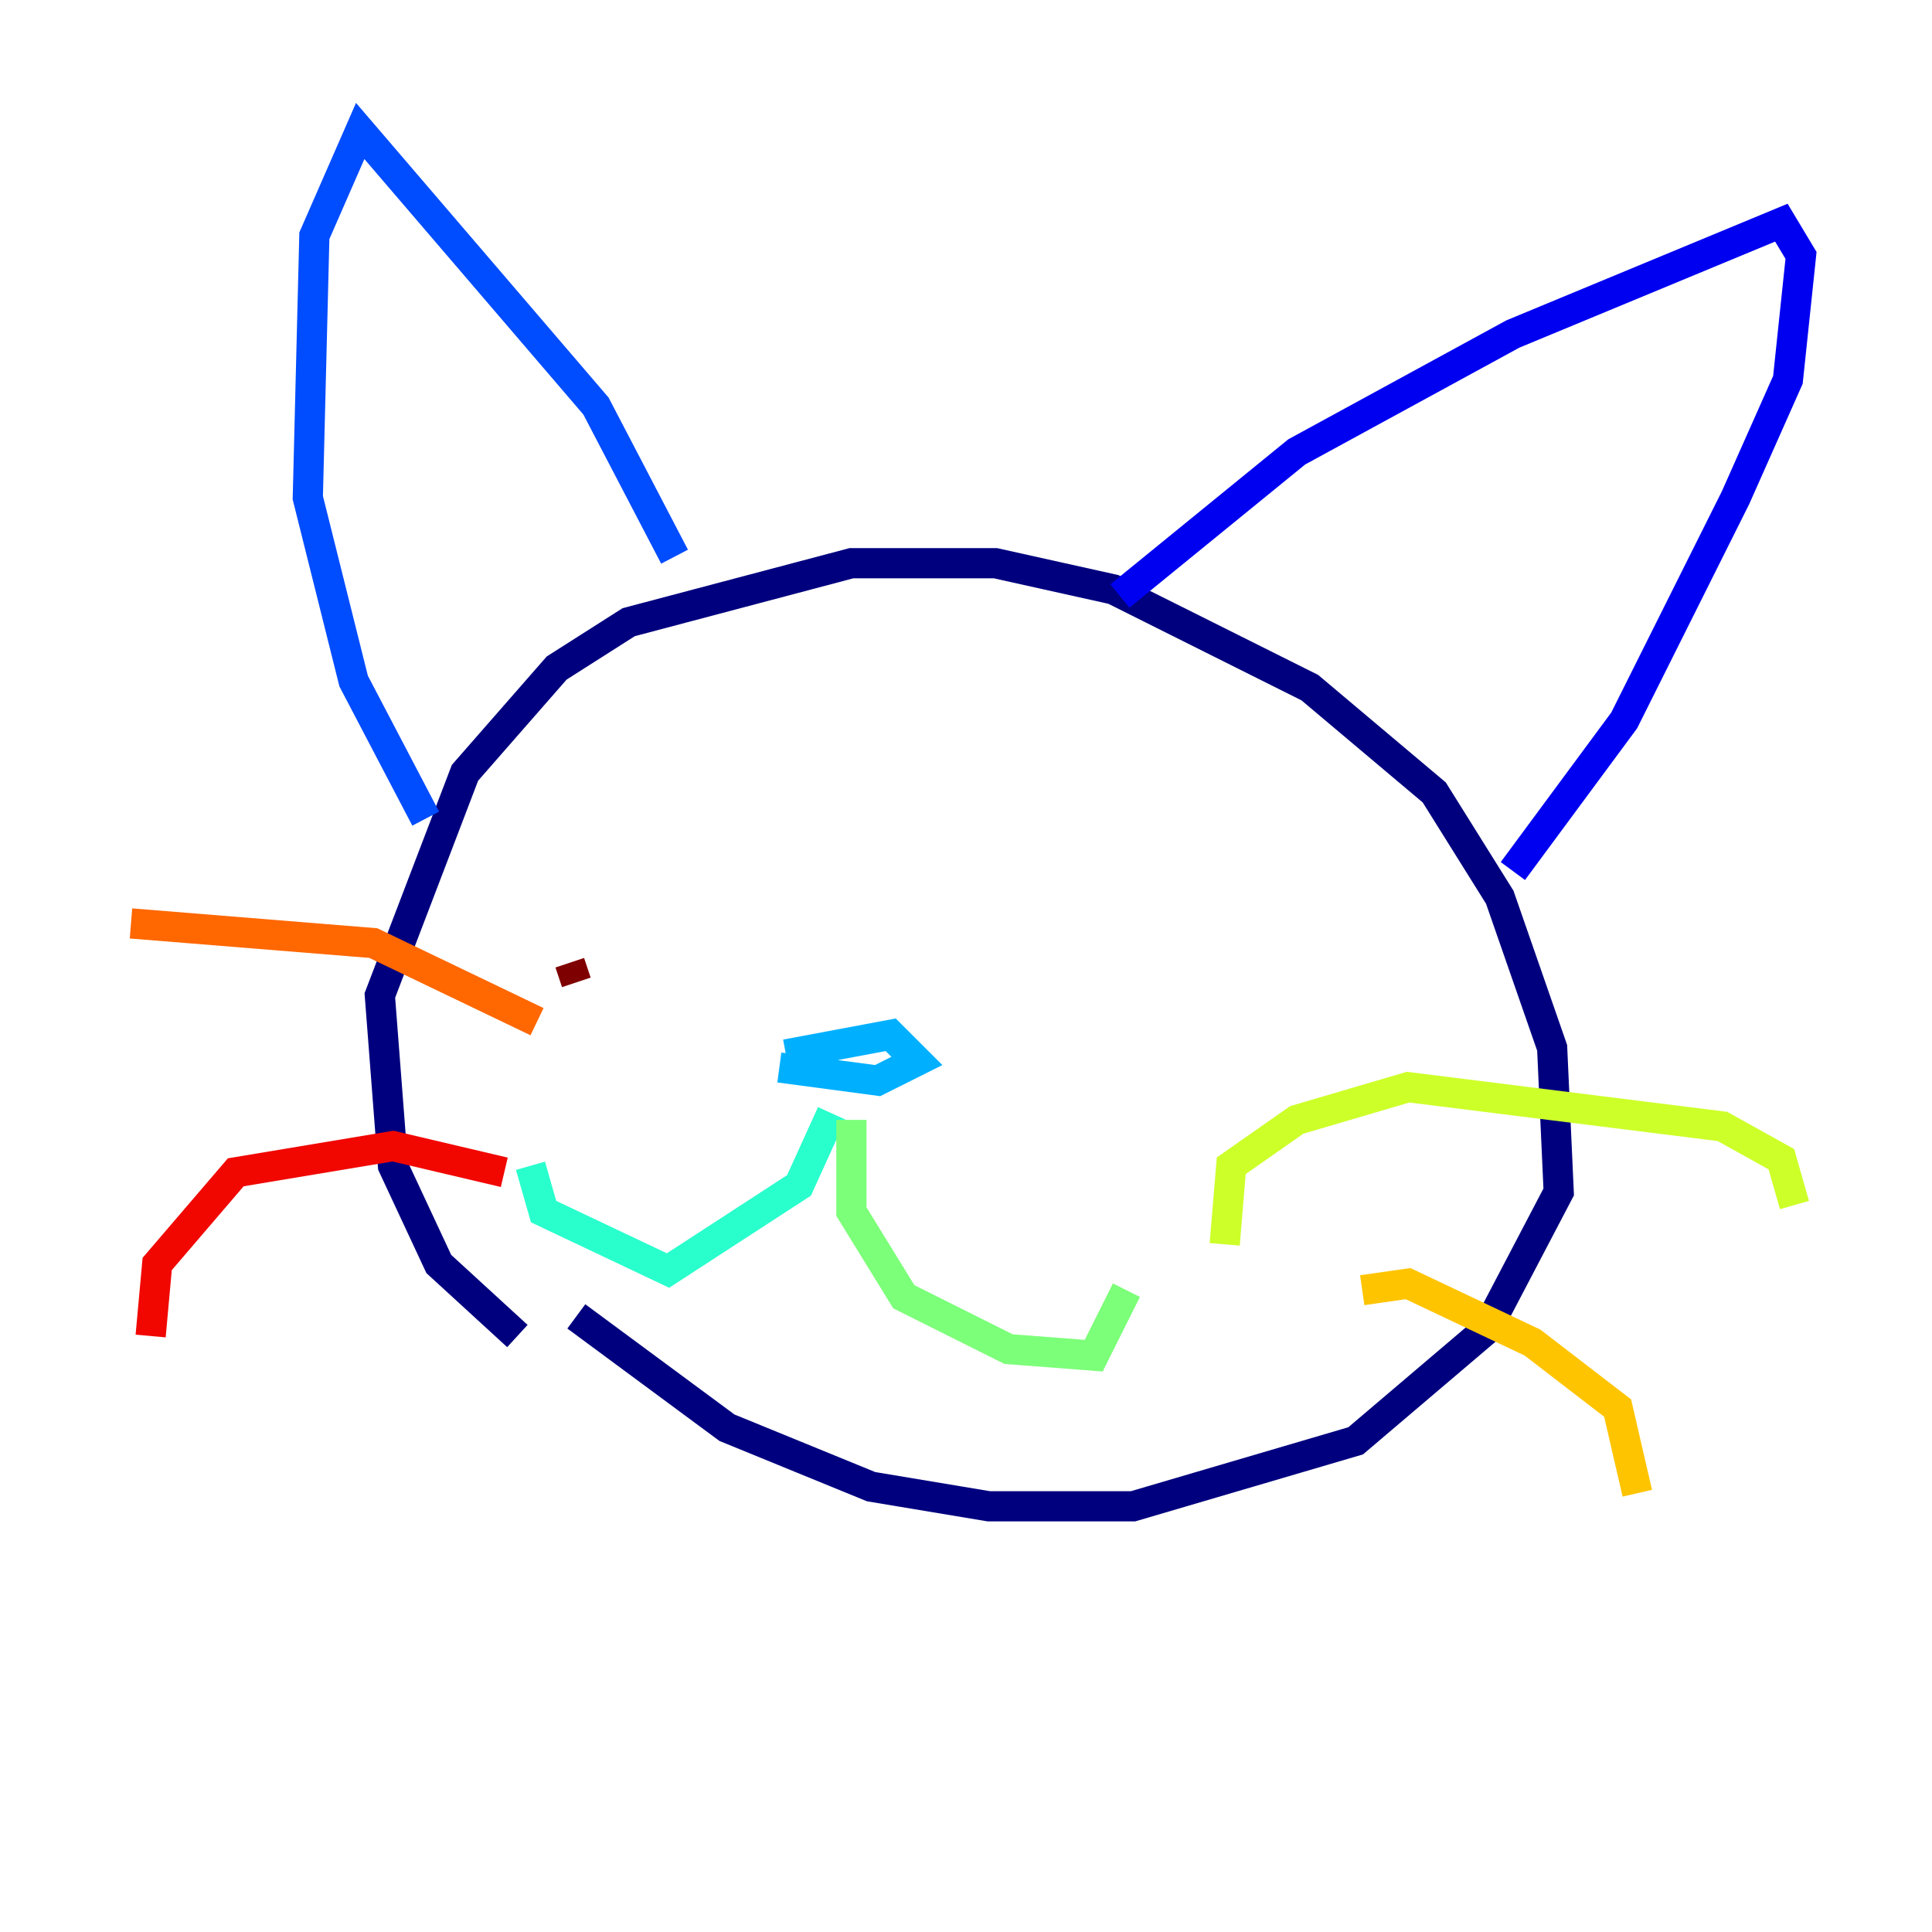 <?xml version="1.0" encoding="utf-8" ?>
<svg baseProfile="tiny" height="128" version="1.2" viewBox="0,0,128,128" width="128" xmlns="http://www.w3.org/2000/svg" xmlns:ev="http://www.w3.org/2001/xml-events" xmlns:xlink="http://www.w3.org/1999/xlink"><defs /><polyline fill="none" points="34.278,88.515 29.071,83.742 26.034,77.234 25.166,65.953 30.807,51.2 36.881,44.258 41.654,41.22 56.407,37.315 65.953,37.315 73.763,39.051 86.78,45.559 95.024,52.502 99.363,59.444 102.834,69.424 103.268,78.969 98.495,88.081 89.817,95.458 75.064,99.797 65.519,99.797 57.709,98.495 48.163,94.59 38.183,87.214" stroke="#00007f" stroke-width="2" /><polyline fill="none" points="74.197,39.485 85.912,29.939 100.231,22.129 118.02,14.752 119.322,16.922 118.454,25.166 114.983,32.976 107.607,47.729 100.231,57.709" stroke="#0000f1" stroke-width="2" /><polyline fill="none" points="44.691,36.881 39.485,26.902 23.864,8.678 20.827,15.62 20.393,32.976 23.43,45.125 28.203,54.237" stroke="#004cff" stroke-width="2" /><polyline fill="none" points="52.068,69.858 59.01,68.556 60.746,70.291 58.142,71.593 51.634,70.725" stroke="#00b0ff" stroke-width="2" /><polyline fill="none" points="55.105,73.763 52.936,78.536 44.258,84.176 36.014,80.271 35.146,77.234" stroke="#29ffcd" stroke-width="2" /><polyline fill="none" points="56.407,74.197 56.407,80.271 59.878,85.912 66.82,89.383 72.461,89.817 74.63,85.478" stroke="#7cff79" stroke-width="2" /><polyline fill="none" points="81.139,82.441 81.573,77.234 85.912,74.197 93.288,72.027 114.115,74.63 118.02,76.8 118.888,79.837" stroke="#cdff29" stroke-width="2" /><polyline fill="none" points="90.251,85.478 93.288,85.044 101.532,88.949 107.173,93.288 108.475,98.929" stroke="#ffc400" stroke-width="2" /><polyline fill="none" points="35.58,67.688 24.732,62.481 8.678,61.18" stroke="#ff6700" stroke-width="2" /><polyline fill="none" points="33.41,77.668 26.034,75.932 15.62,77.668 10.414,83.742 9.98,88.515" stroke="#f10700" stroke-width="2" /><polyline fill="none" points="38.183,65.085 37.749,63.783" stroke="#7f0000" stroke-width="2" /></svg>
